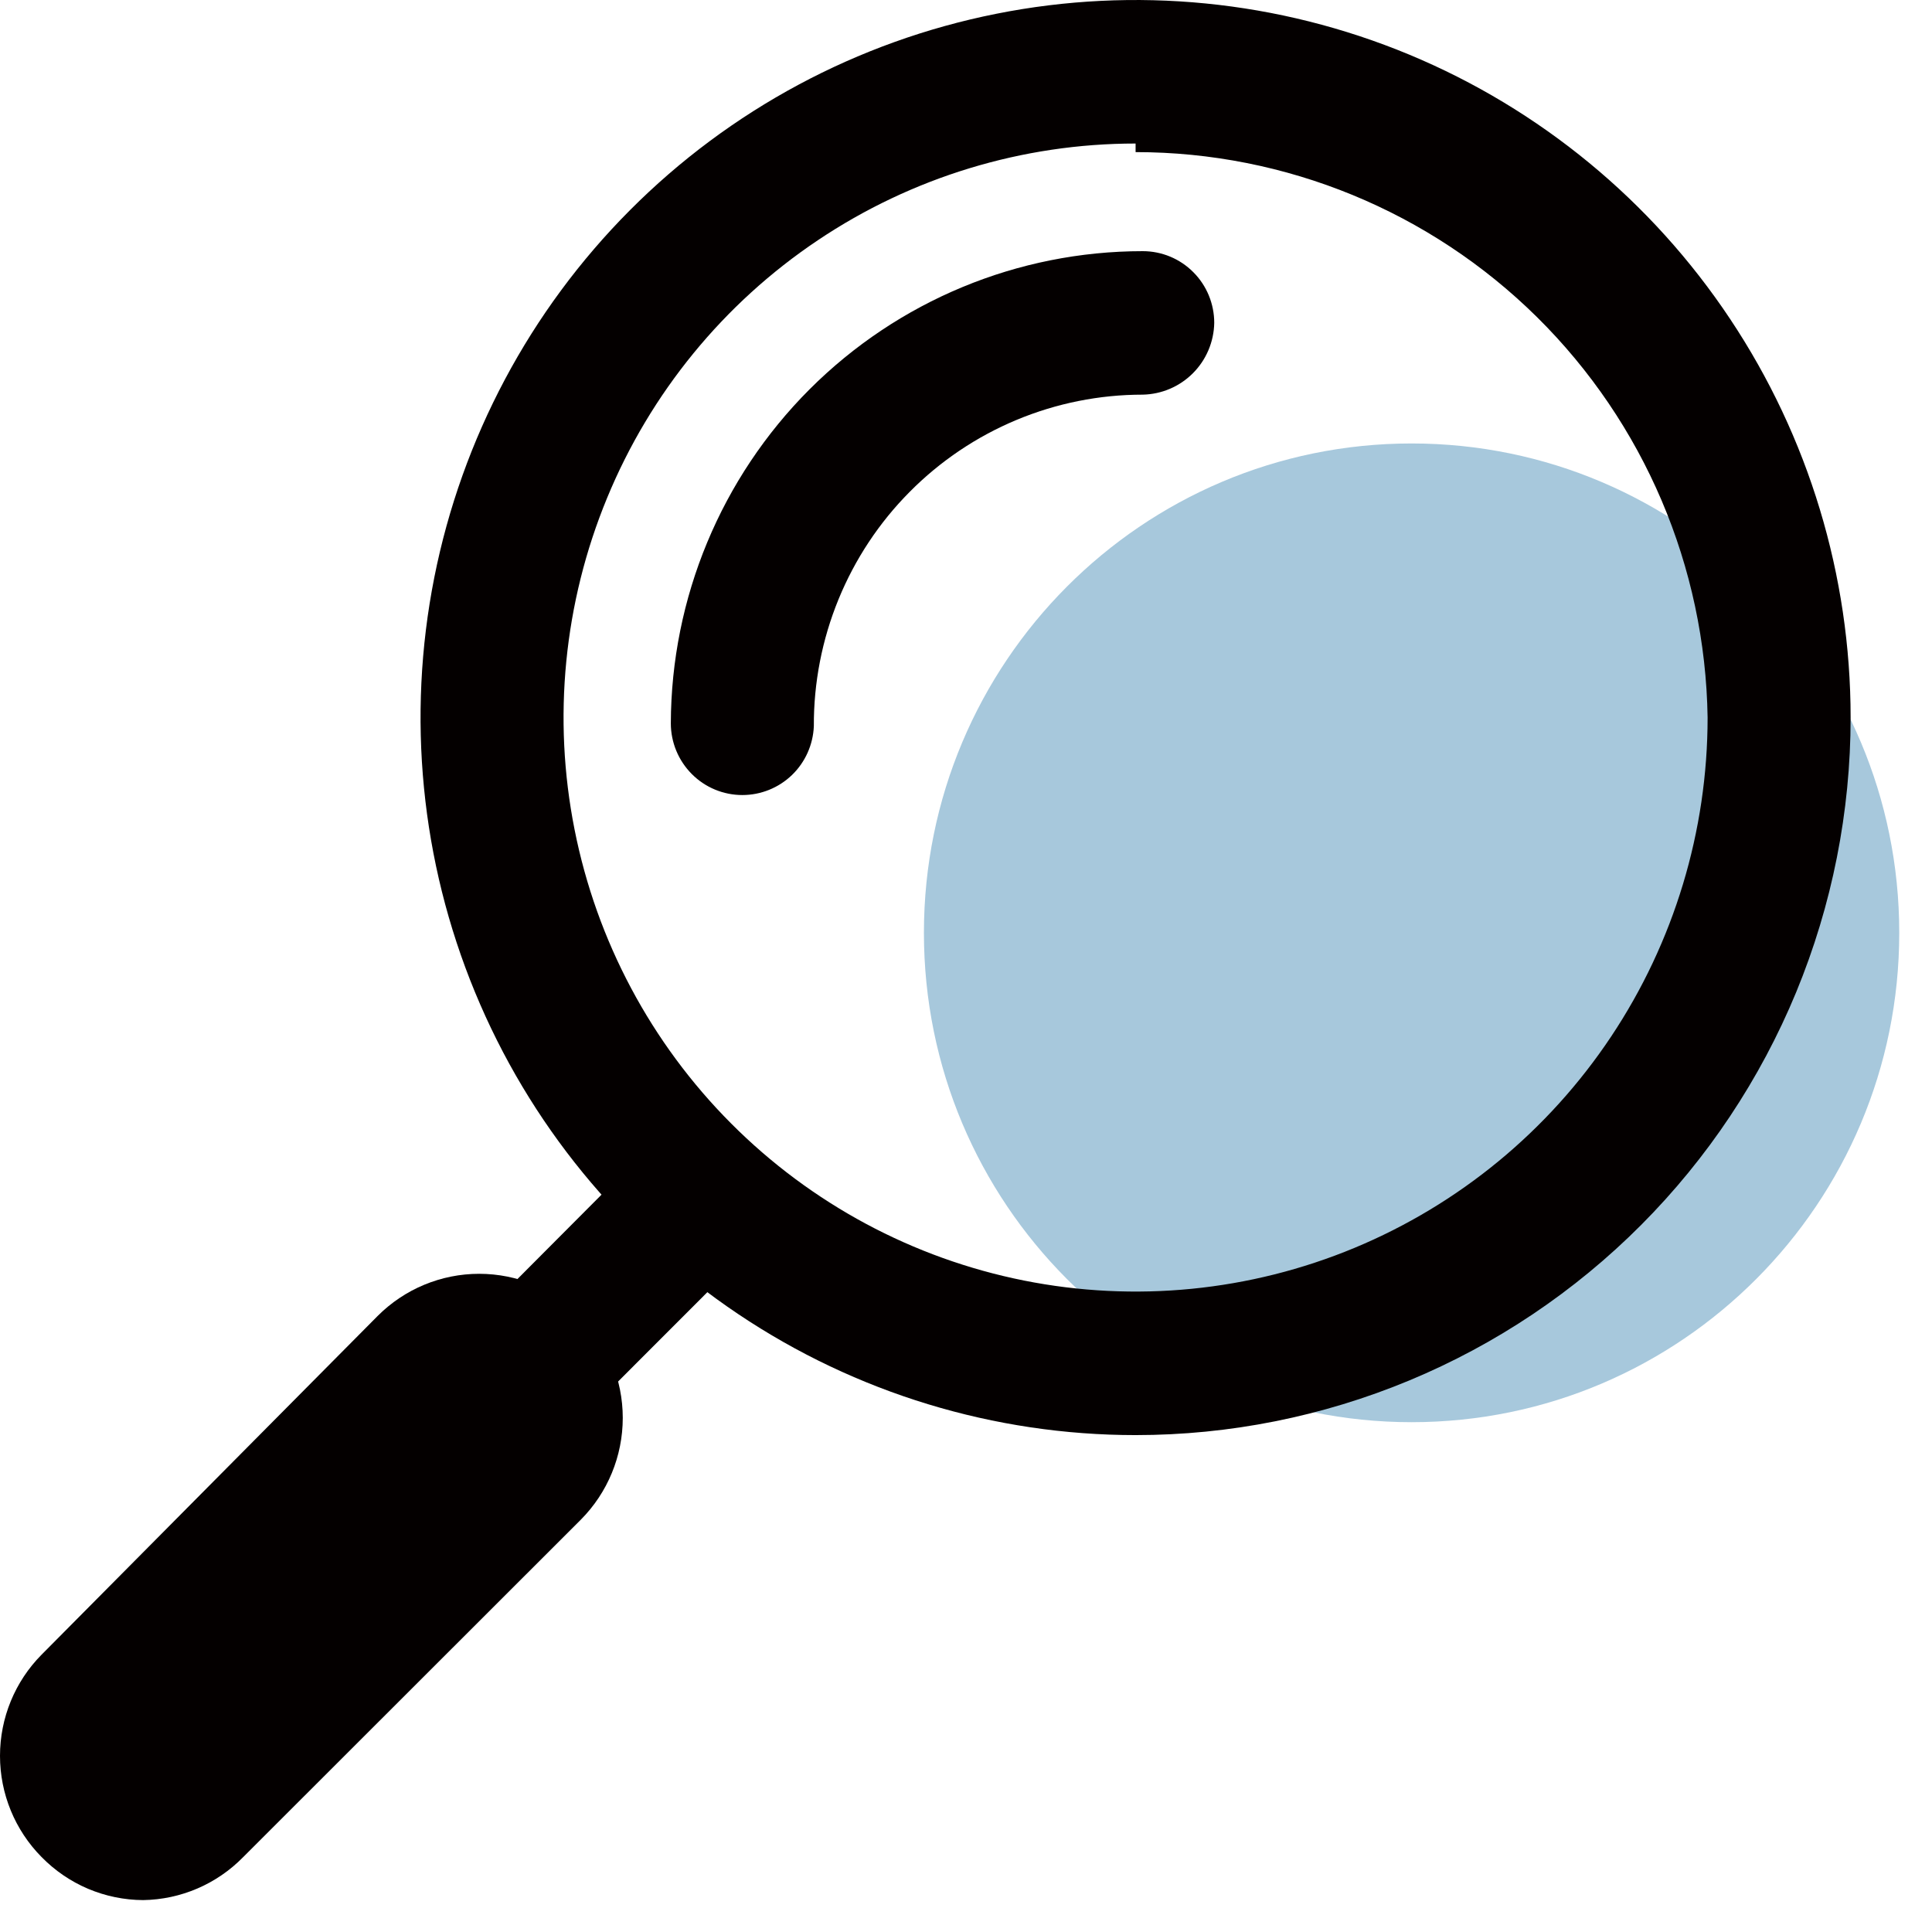 <svg width="41" height="41" viewBox="0 0 41 41" fill="none" xmlns="http://www.w3.org/2000/svg">
<path d="M40.305 19.796C40.305 14.06 35.671 9.411 29.956 9.411C24.241 9.411 19.607 14.06 19.607 19.796C19.607 25.531 24.241 30.181 29.956 30.181C35.671 30.181 40.305 25.531 40.305 19.796Z" fill="#A7C8DC"/>
<path d="M24.099 30.455C21.098 30.455 18.164 29.562 15.669 27.889C13.173 26.215 11.228 23.837 10.08 21.055C8.931 18.272 8.631 15.211 9.216 12.257C9.802 9.303 11.247 6.59 13.369 4.46C15.491 2.33 18.195 0.88 21.139 0.293C24.082 -0.295 27.133 0.007 29.906 1.159C32.678 2.312 35.048 4.263 36.715 6.768C38.383 9.272 39.273 12.216 39.273 15.227C39.273 17.227 38.88 19.207 38.118 21.055C37.355 22.902 36.237 24.581 34.828 25.995C33.419 27.409 31.747 28.531 29.906 29.296C28.065 30.061 26.091 30.455 24.099 30.455V30.455ZM24.099 3.046C21.698 3.046 19.351 3.76 17.355 5.099C15.358 6.437 13.802 8.34 12.884 10.566C11.965 12.792 11.724 15.241 12.193 17.604C12.661 19.967 13.817 22.138 15.515 23.841C17.213 25.545 19.376 26.705 21.73 27.175C24.085 27.645 26.526 27.404 28.744 26.482C30.962 25.56 32.858 23.999 34.192 21.995C35.526 19.992 36.238 17.637 36.238 15.227C36.19 12.028 34.89 8.977 32.619 6.731C30.347 4.486 27.287 3.228 24.099 3.228V3.046Z" fill="#040000"/>
<path d="M15.754 16.872C15.351 16.872 14.965 16.712 14.681 16.426C14.396 16.14 14.236 15.753 14.236 15.349C14.244 12.689 15.303 10.141 17.18 8.262C19.058 6.384 21.6 5.33 24.251 5.33C24.654 5.33 25.04 5.49 25.324 5.776C25.609 6.061 25.768 6.448 25.768 6.852C25.761 7.254 25.598 7.637 25.316 7.92C25.033 8.204 24.651 8.367 24.251 8.375C23.332 8.375 22.422 8.557 21.573 8.911C20.724 9.265 19.953 9.784 19.305 10.438C18.656 11.091 18.143 11.867 17.794 12.72C17.445 13.574 17.267 14.488 17.271 15.41C17.255 15.803 17.089 16.175 16.806 16.448C16.523 16.72 16.146 16.872 15.754 16.872V16.872Z" fill="#040000"/>
<path d="M3.462 38.343C3.263 38.345 3.066 38.306 2.883 38.227C2.7 38.149 2.536 38.032 2.4 37.886C2.255 37.749 2.139 37.584 2.06 37.401C1.981 37.218 1.94 37.02 1.94 36.82C1.94 36.62 1.981 36.423 2.06 36.239C2.139 36.056 2.255 35.891 2.4 35.754L13.295 24.821C13.581 24.534 13.968 24.373 14.373 24.373C14.777 24.373 15.164 24.534 15.45 24.821C15.736 25.108 15.896 25.497 15.896 25.902C15.896 26.308 15.736 26.696 15.45 26.983L4.555 37.886C4.416 38.036 4.247 38.155 4.058 38.234C3.87 38.312 3.667 38.35 3.462 38.343V38.343Z" fill="#040000"/>
<path d="M3.037 40.323C2.636 40.321 2.238 40.239 1.869 40.083C1.499 39.926 1.164 39.697 0.882 39.409C0.317 38.838 0 38.066 0 37.262C0 36.457 0.317 35.685 0.882 35.115L8.014 27.927C8.586 27.354 9.361 27.032 10.169 27.032C10.977 27.032 11.752 27.354 12.324 27.927C12.895 28.501 13.216 29.279 13.216 30.09C13.216 30.901 12.895 31.678 12.324 32.252L5.162 39.409C4.601 39.983 3.838 40.311 3.037 40.323Z" fill="#040000"/>
</svg>
